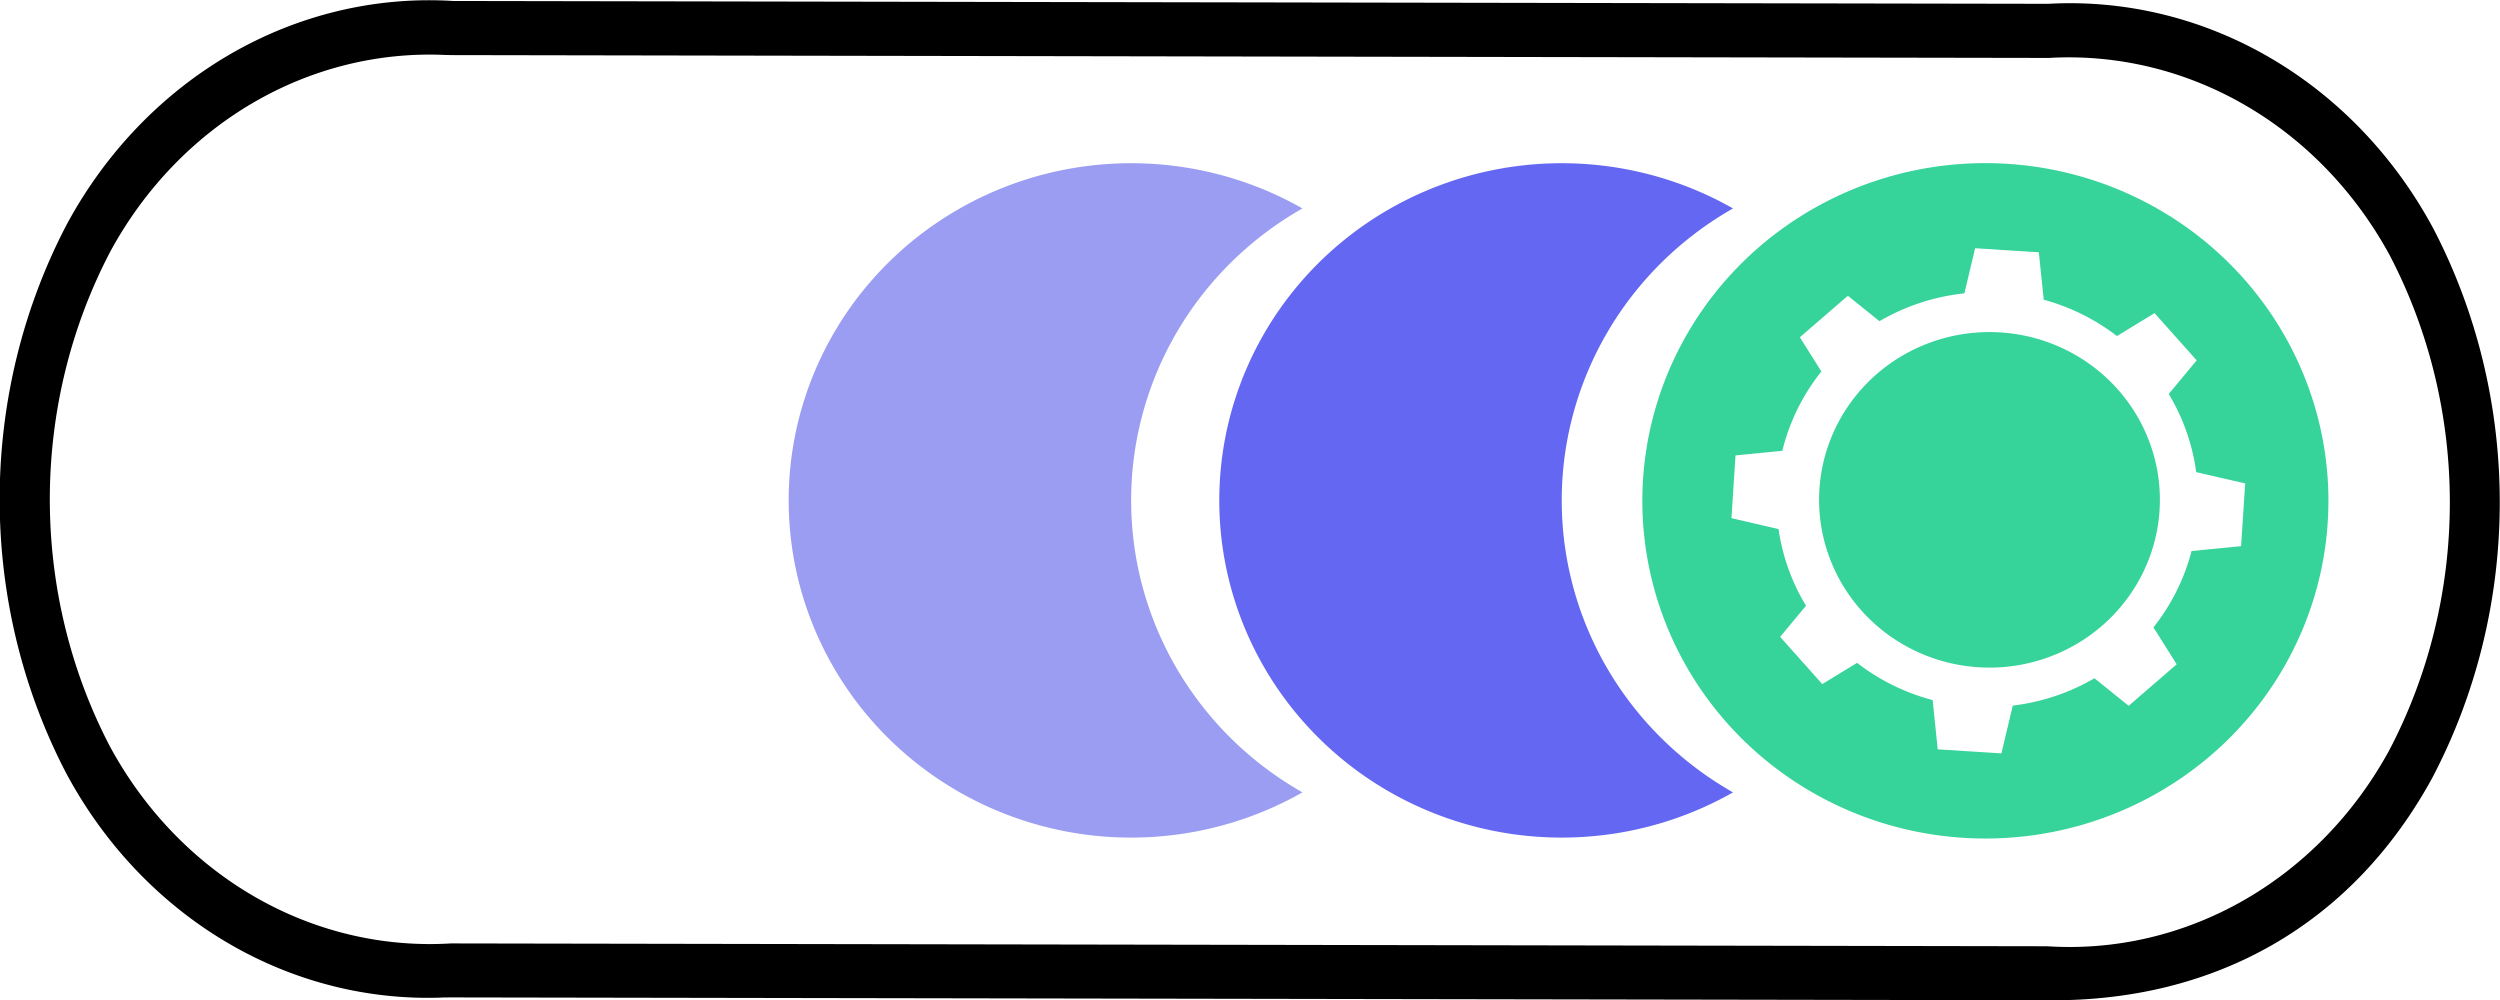 <svg width="70" height="28" version="1.1" viewBox="0 0 18.521 7.408" xmlns="http://www.w3.org/2000/svg"><g transform="translate(-105.27 -138.4)"><path d="m108.55 145.79a3.092 3.321 0 0 1-2.788-1.659 3.868 4.153 0 0 1 5e-3 -4.073 3.103 3.332 0 0 1 2.859-1.651l11.819 0.021a3.108 3.338 0 0 1 2.851 1.663 3.868 4.153 0 0 1-7e-3 4.072c-0.592 1.084-1.608 1.662-2.858 1.647l-11.819-0.021q-0.031 3.4e-4 -0.062 4.3e-4zm0.018-6.983a2.738 2.941 0 0 0-2.479 1.453 3.484 3.742 0 0 0-5e-3 3.669 2.741 2.943 0 0 0 2.526 1.46l11.825 0.021a2.745 2.948 0 0 0 2.534-1.449 3.484 3.741 0 0 0 6e-3 -3.668 2.753 2.956 0 0 0-2.527-1.464l-11.825-0.021c-0.018-4.2e-4 -0.036-5.5e-4 -0.054-6.1e-4z" stroke-width=".26"/><g transform="translate(0 -.013)"><path d="m113.65 142.12a2.536 2.497 0 0 1 1.269-2.163 2.537 2.498 0 1 0 0 4.326 2.535 2.496 0 0 1-1.269-2.163z" fill="#9a9df1" stroke-width=".103" data-name="Path 6"/><path d="m116.84 142.12a2.536 2.497 0 0 1 1.269-2.163 2.537 2.498 0 1 0 0 4.326 2.535 2.496 0 0 1-1.269-2.163z" fill="#6467f1" stroke-width=".103" data-name="Path 7"/><path id="a4813fcf-056e-4514-bb8b-e6506f49341f" transform="matrix(.265 0 0 .265 105.27 138.4)" d="m55.504 4.609a9.589 9.441 0 0 0-9.59 9.441 9.589 9.441 0 0 0 9.59 9.44 9.589 9.441 0 0 0 9.59-9.44 9.589 9.441 0 0 0-9.59-9.441zm-0.287 2.379 1.781 0.113 0.137 1.326a5.858 5.767 0 0 1 2.047 1.016l1.051-0.641 1.178 1.32-0.781 0.941a5.86 5.769 0 0 1 0.768 2.184l1.369 0.316-0.115 1.754-1.385 0.137a5.861 5.77 0 0 1-1.065 2.133l0.65 1.033-1.342 1.16-0.957-0.77a5.86 5.769 0 0 1-2.283 0.764l-0.318 1.336-1.781-0.113-0.141-1.377a5.859 5.769 0 0 1-2.113-1.041l-0.973 0.594-1.178-1.32 0.723-0.871a5.856 5.766 0 0 1-0.768-2.143l-1.316-0.305 0.113-1.754 1.309-0.129a5.858 5.768 0 0 1 1.092-2.217l-0.602-0.957 1.342-1.16 0.885 0.711a5.86 5.77 0 0 1 2.373-0.779zm0.41 2.344a4.763 4.69 0 1 0 3.135 8.213 4.763 4.69 0 0 0 0.436-6.619 4.763 4.69 0 0 0-3.57-1.594z" fill="#36d39a" stroke-width=".389"/></g></g></svg>
